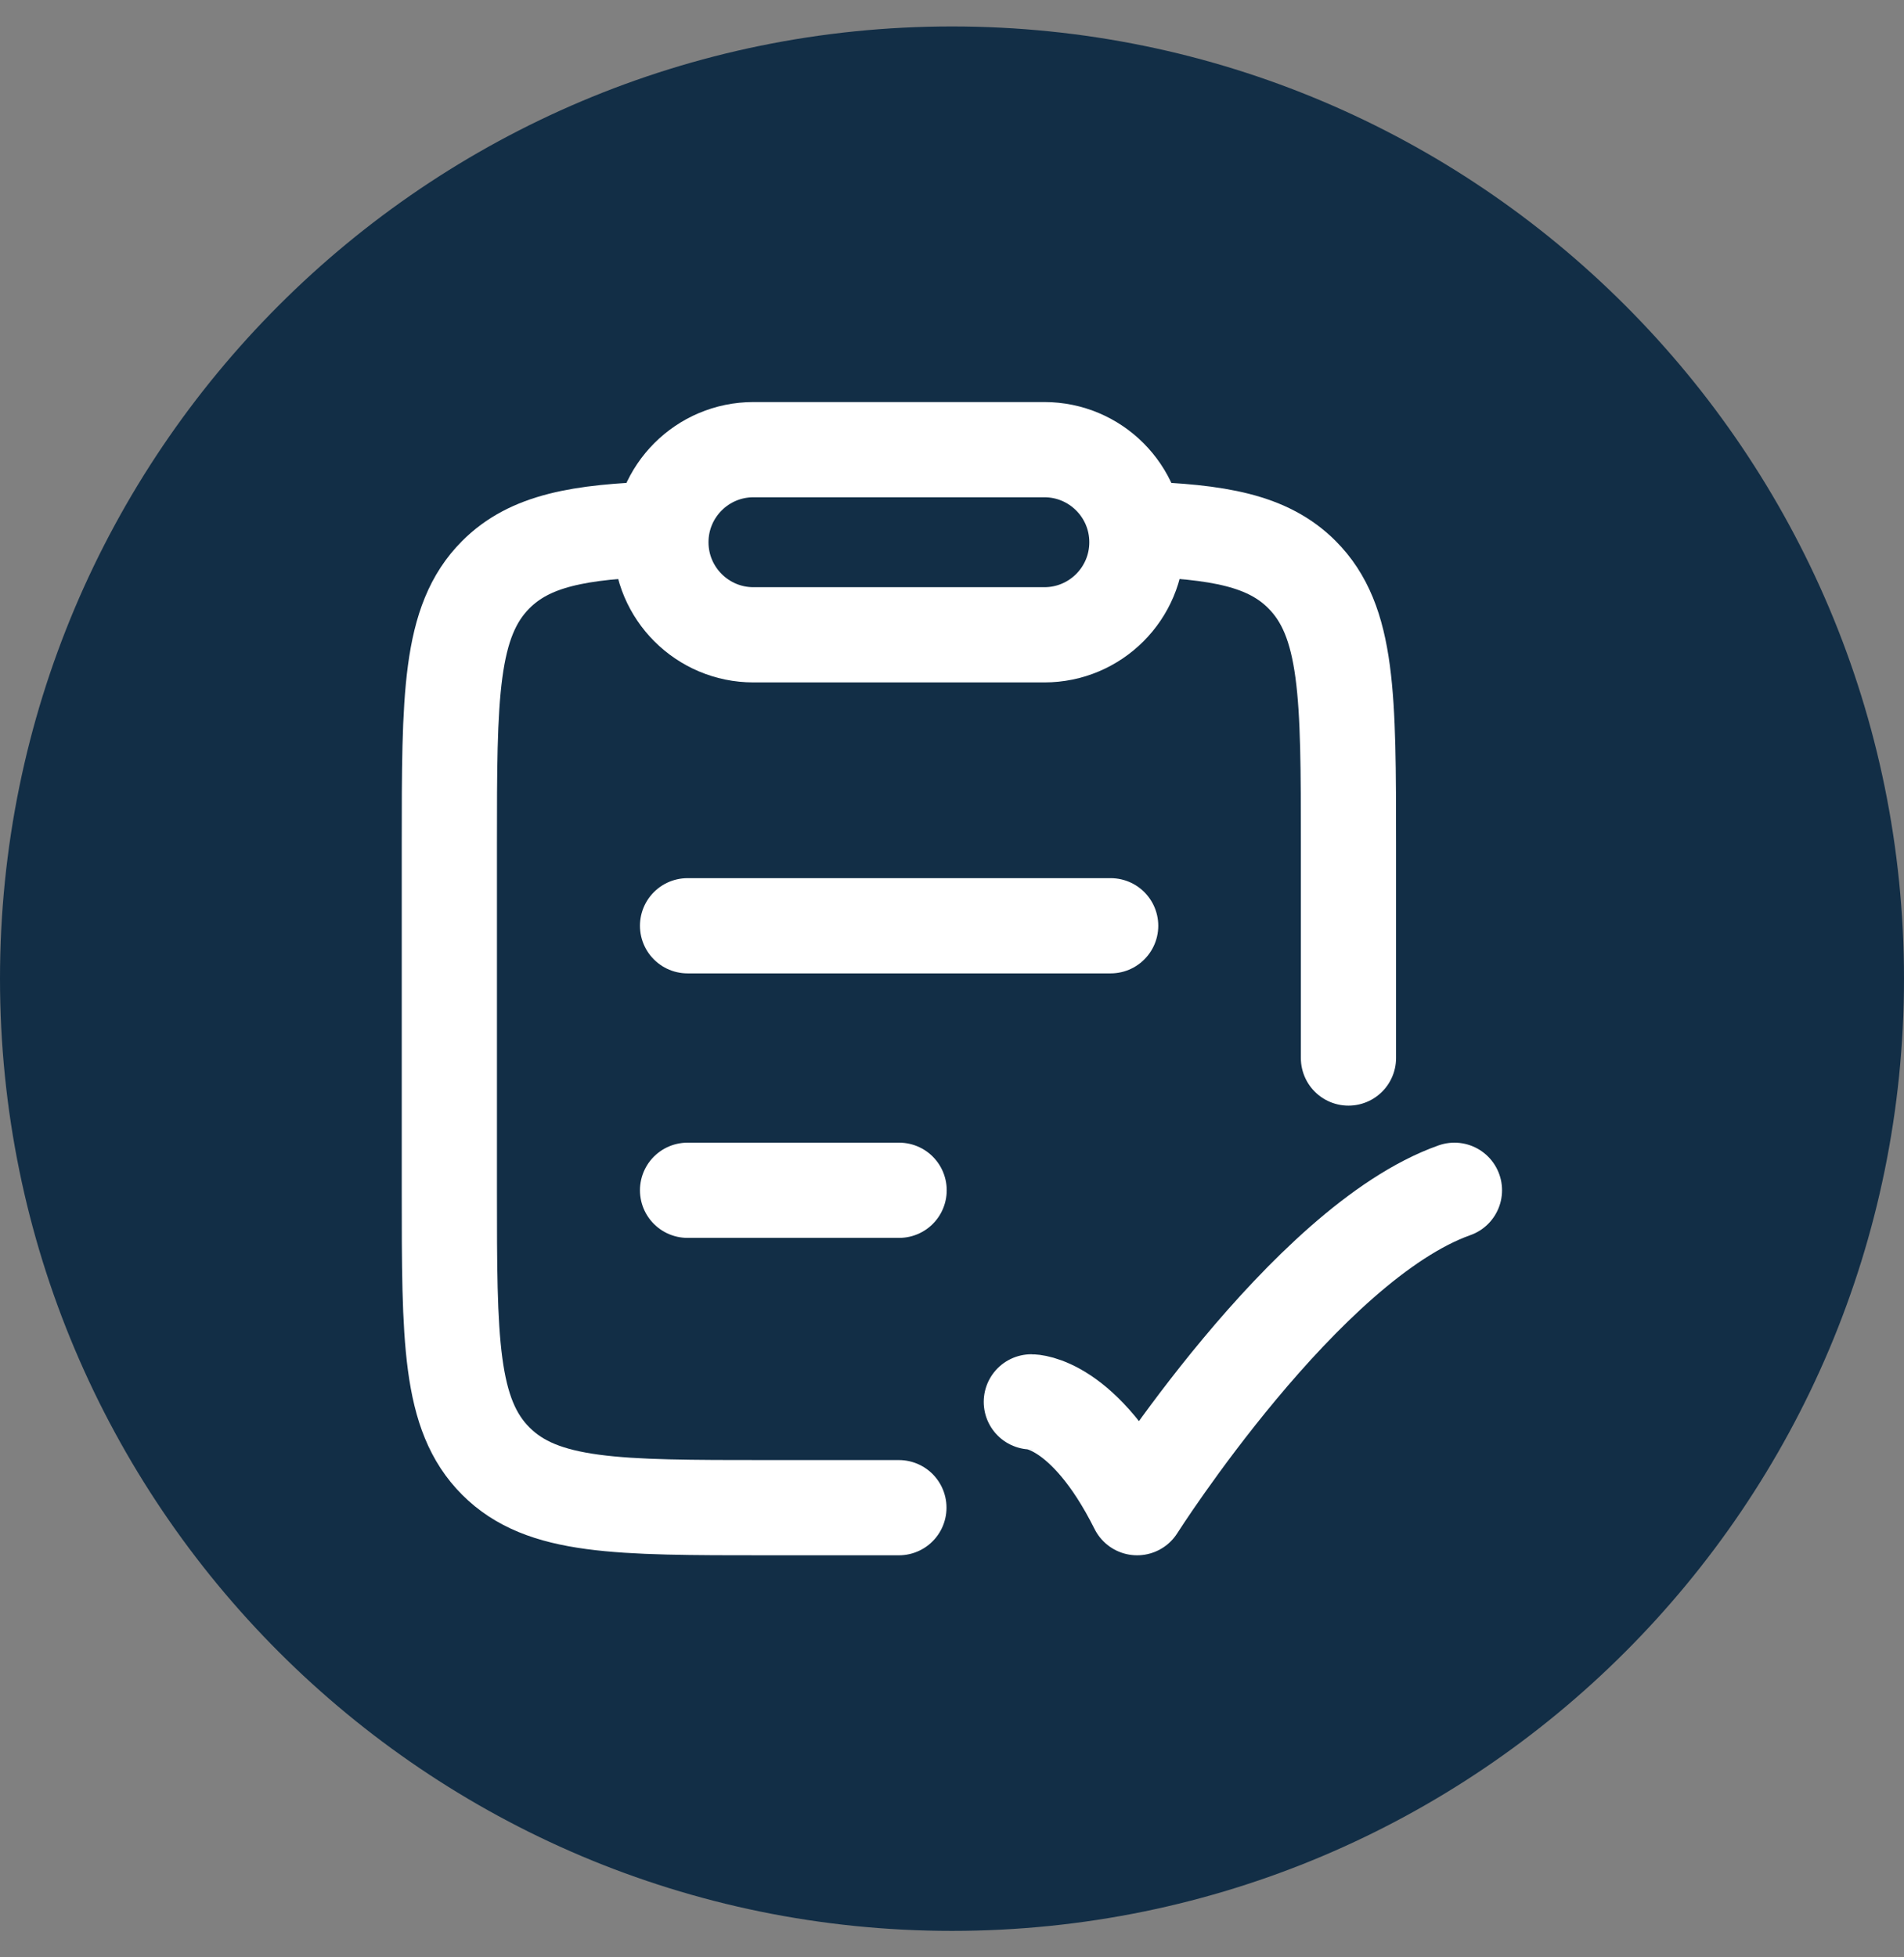 <svg width="36" height="37" viewBox="0 0 36 37" fill="none" xmlns="http://www.w3.org/2000/svg">
<rect x="0" y="0" width="36" height="37" fill="#808080" stroke="none"/>
<path d="M0 18.5C0 8.559 8.059 0.5 18 0.5V0.5C27.941 0.5 36 8.559 36 18.5V18.5C36 28.441 27.941 36.5 18 36.5V36.5C8.059 36.5 0 28.441 0 18.5V18.5Z" fill="#122E46"/>
<path d="M19.5 26.5C19.5 26.5 20.5 26.5 21.5 28.5C21.5 28.5 24.677 23.5 27.5 22.5" stroke="white" stroke-width="1.8" stroke-linecap="round" stroke-linejoin="round"/>
<path d="M13 22.5H17M13 17.5H21" stroke="white" stroke-width="1.8" stroke-linecap="round"/>
<path d="M12.5 10C10.944 10.047 10.017 10.22 9.375 10.862C8.496 11.742 8.496 13.157 8.496 15.988V22.494C8.496 25.326 8.496 26.741 9.375 27.62C10.254 28.5 11.668 28.5 14.496 28.5H16.996M21.492 10C23.048 10.047 23.976 10.22 24.617 10.862C25.496 11.742 25.496 13.157 25.496 15.988V20" stroke="white" stroke-width="1.8" stroke-linecap="round"/>
<path d="M12.496 10.25C12.496 9.284 13.28 8.5 14.246 8.5H19.746C20.713 8.5 21.496 9.284 21.496 10.25C21.496 11.216 20.713 12 19.746 12H14.246C13.28 12 12.496 11.216 12.496 10.25Z" stroke="white" stroke-width="1.8" stroke-linejoin="round"/>
</svg>

